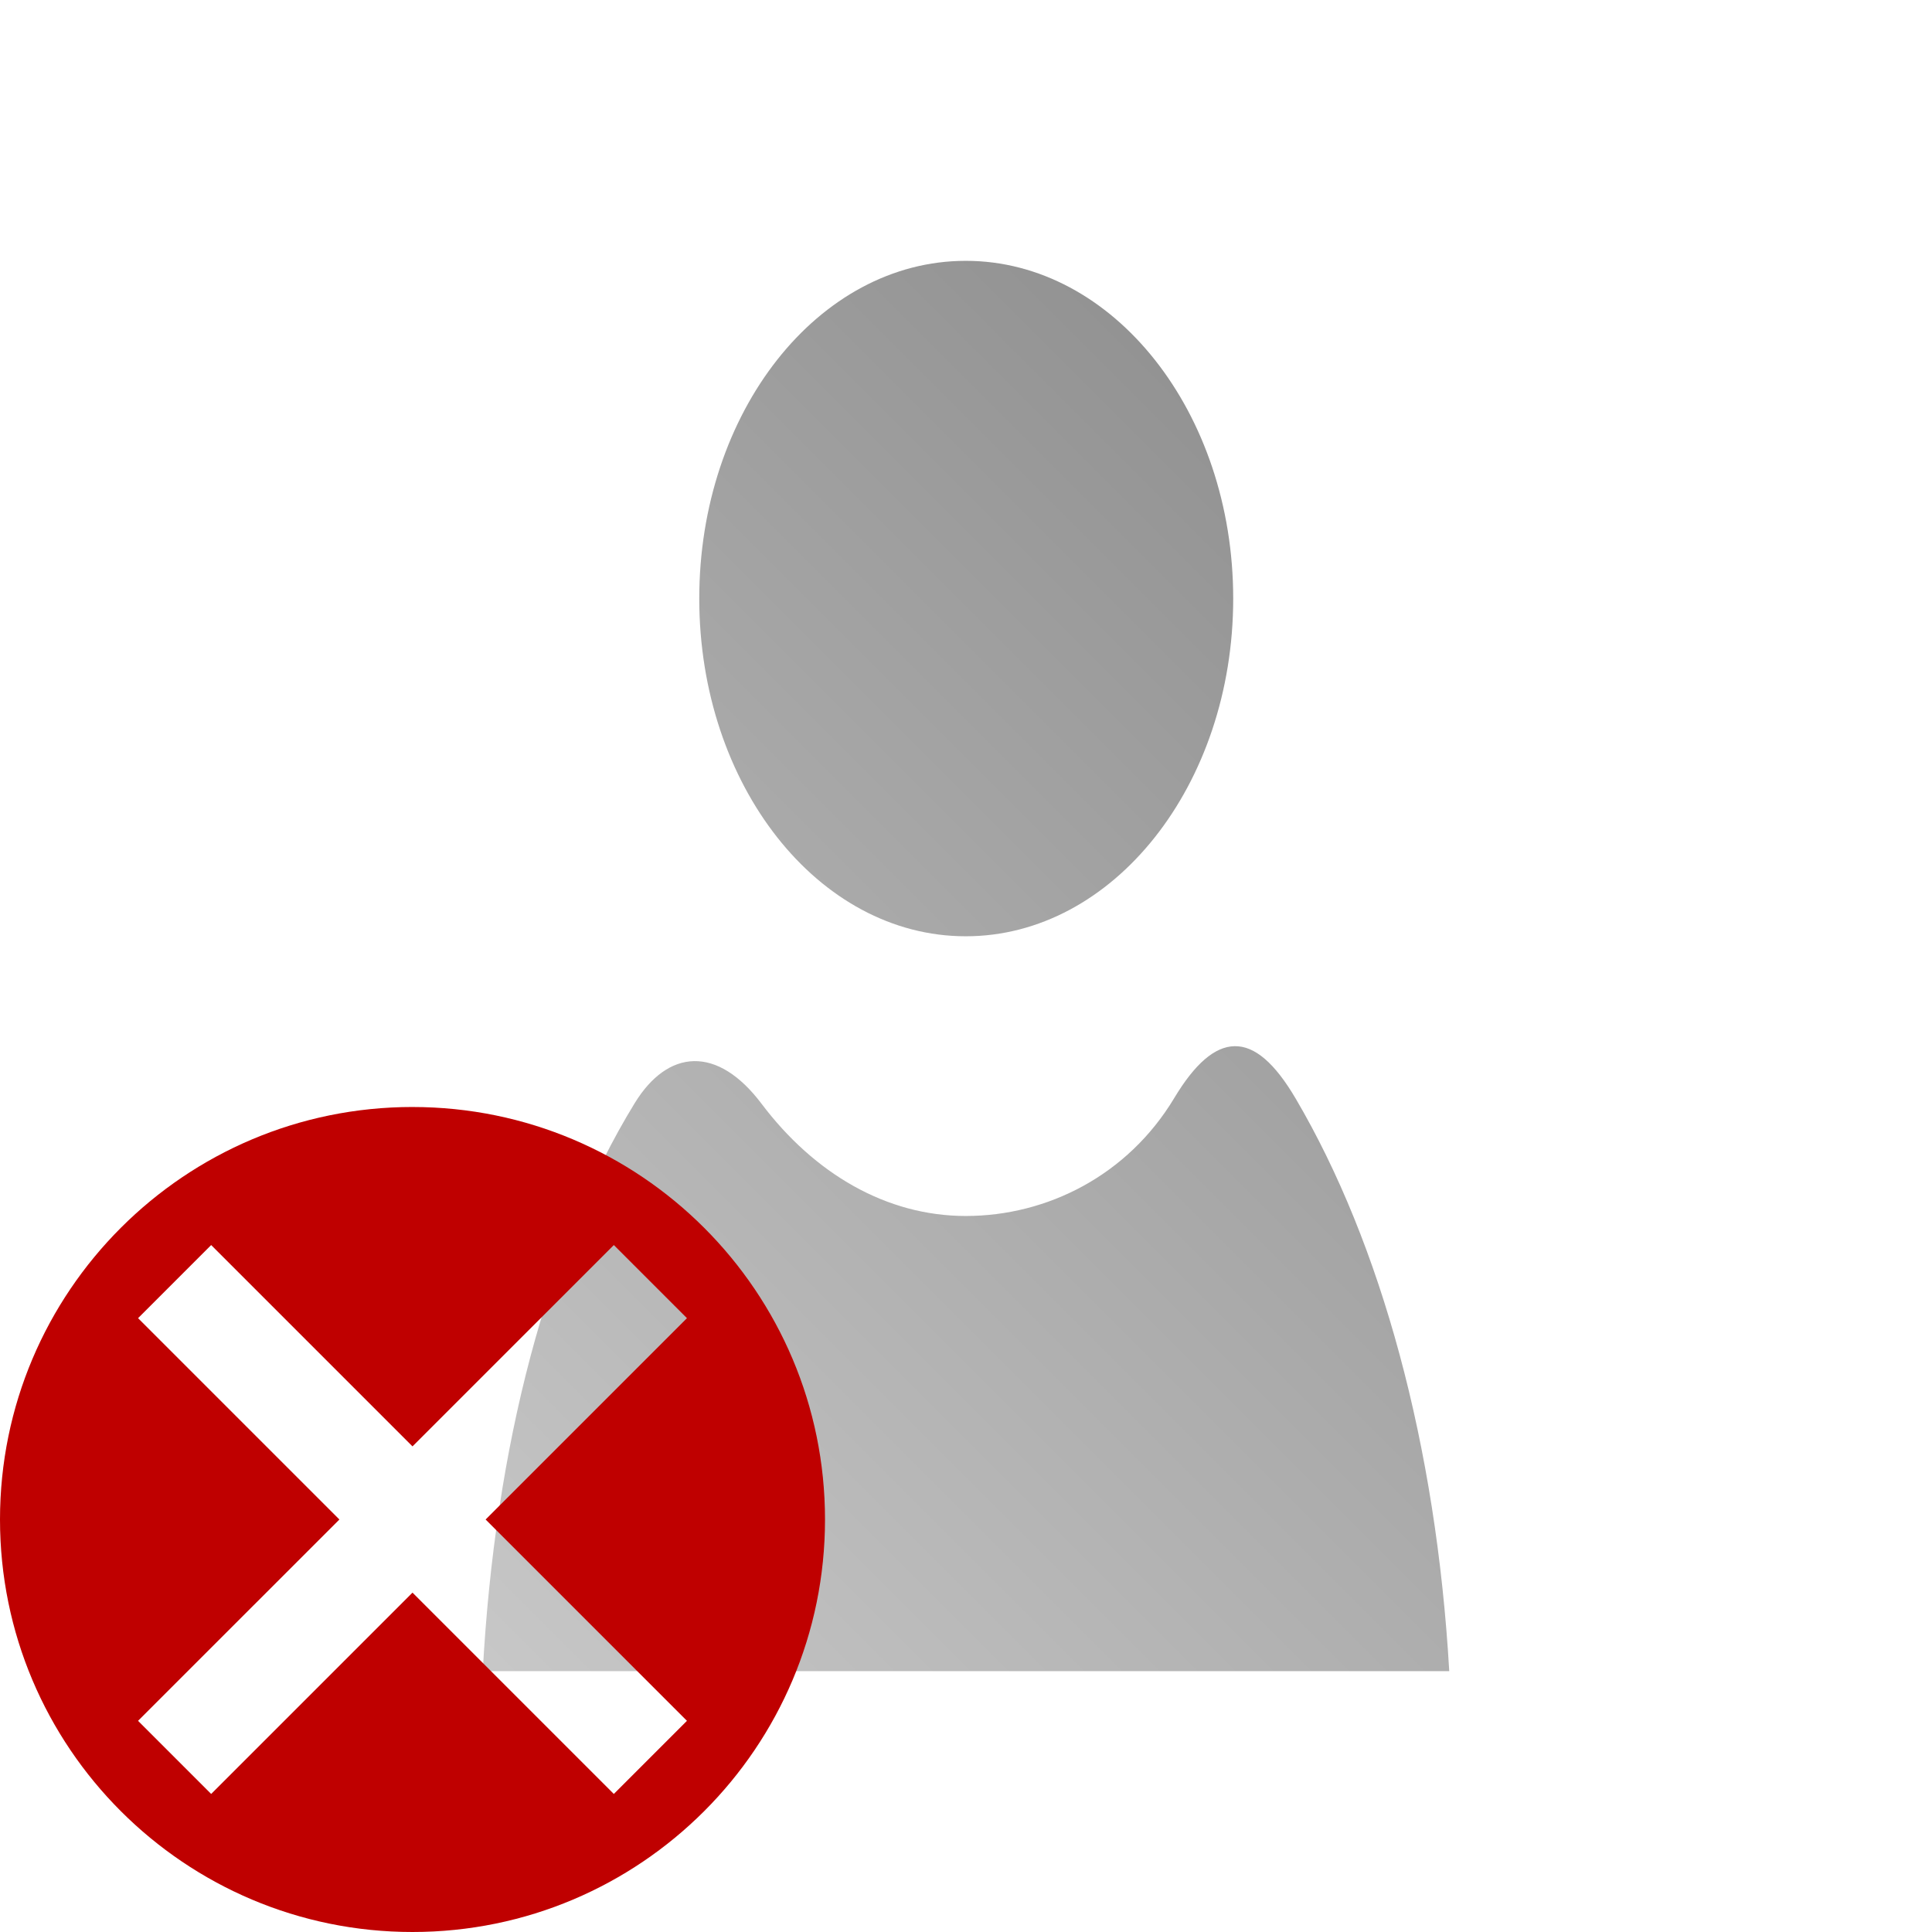 <?xml version="1.0" encoding="UTF-8" standalone="no"?>
<svg xmlns:dc="http://purl.org/dc/elements/1.1/"
     xmlns:cc="http://creativecommons.org/ns#"
     xmlns:rdf="http://www.w3.org/1999/02/22-rdf-syntax-ns#"
     xmlns:svg="http://www.w3.org/2000/svg"
     xmlns="http://www.w3.org/2000/svg"
     xmlns:xlink="http://www.w3.org/1999/xlink"
     width="64" height="64" viewBox="0 0 128 128" version="1.1">
    <title>Clarity Icon</title>
    <desc>This icon is a part of Clarity icon theme for gtk</desc>
    <defs>
        <linearGradient x1="0" y1="128" x2="128" y2="0" id="gradient" gradientUnits="userSpaceOnUse">
            <stop id="start" style="stop-color:#dbdbdb;stop-opacity:1" offset="0" />
            <stop id="stop" style="stop-color:#757575;stop-opacity:1" offset="1" />
        </linearGradient>
    </defs>
    <path d="m 63.984,17.281 c -9.778,0 -17.656,10.03 -17.656,22.375 0,12.345 7.878,22.375 17.656,22.375 9.778,0 17.719,-10.03 17.719,-22.375 0,-12.345 -7.941,-22.375 -17.719,-22.375 z m 17.812,52.031 c -1.324,0.022 -2.643,1.179 -4,3.438 -3.082,5.13 -8.428,7.812 -13.812,7.812 -5.258,0 -10.039,-2.805 -13.531,-7.438 -2.932,-3.889 -6.204,-3.625 -8.406,-0.031 -5.797,9.458 -9.255,22.747 -10.062,37.625 l 64.031,0 C 95.155,95.748 91.5,82.425 85.859,72.812 c -1.414,-2.41 -2.738,-3.522 -4.062,-3.5 z" style="fill:url(#gradient);fill-opacity:1;stroke:none" />
  <path style="fill:#bf0000;fill-opacity:1;stroke:none" d="M 27.329,73.341 C 12.238,73.341 0,85.579 0,100.671 0,115.762 12.238,128 27.329,128 c 15.092,0 27.33,-12.238 27.33,-27.329 0,-15.092 -12.238,-27.329 -27.33,-27.329 z m -13.339,9.147 13.339,13.339 13.339,-13.339 4.844,4.844 -13.339,13.339 13.339,13.339 -4.844,4.844 -13.339,-13.339 -13.339,13.339 -4.844,-4.844 L 22.486,100.671 9.147,87.332 Z" id="shape" />
</svg>